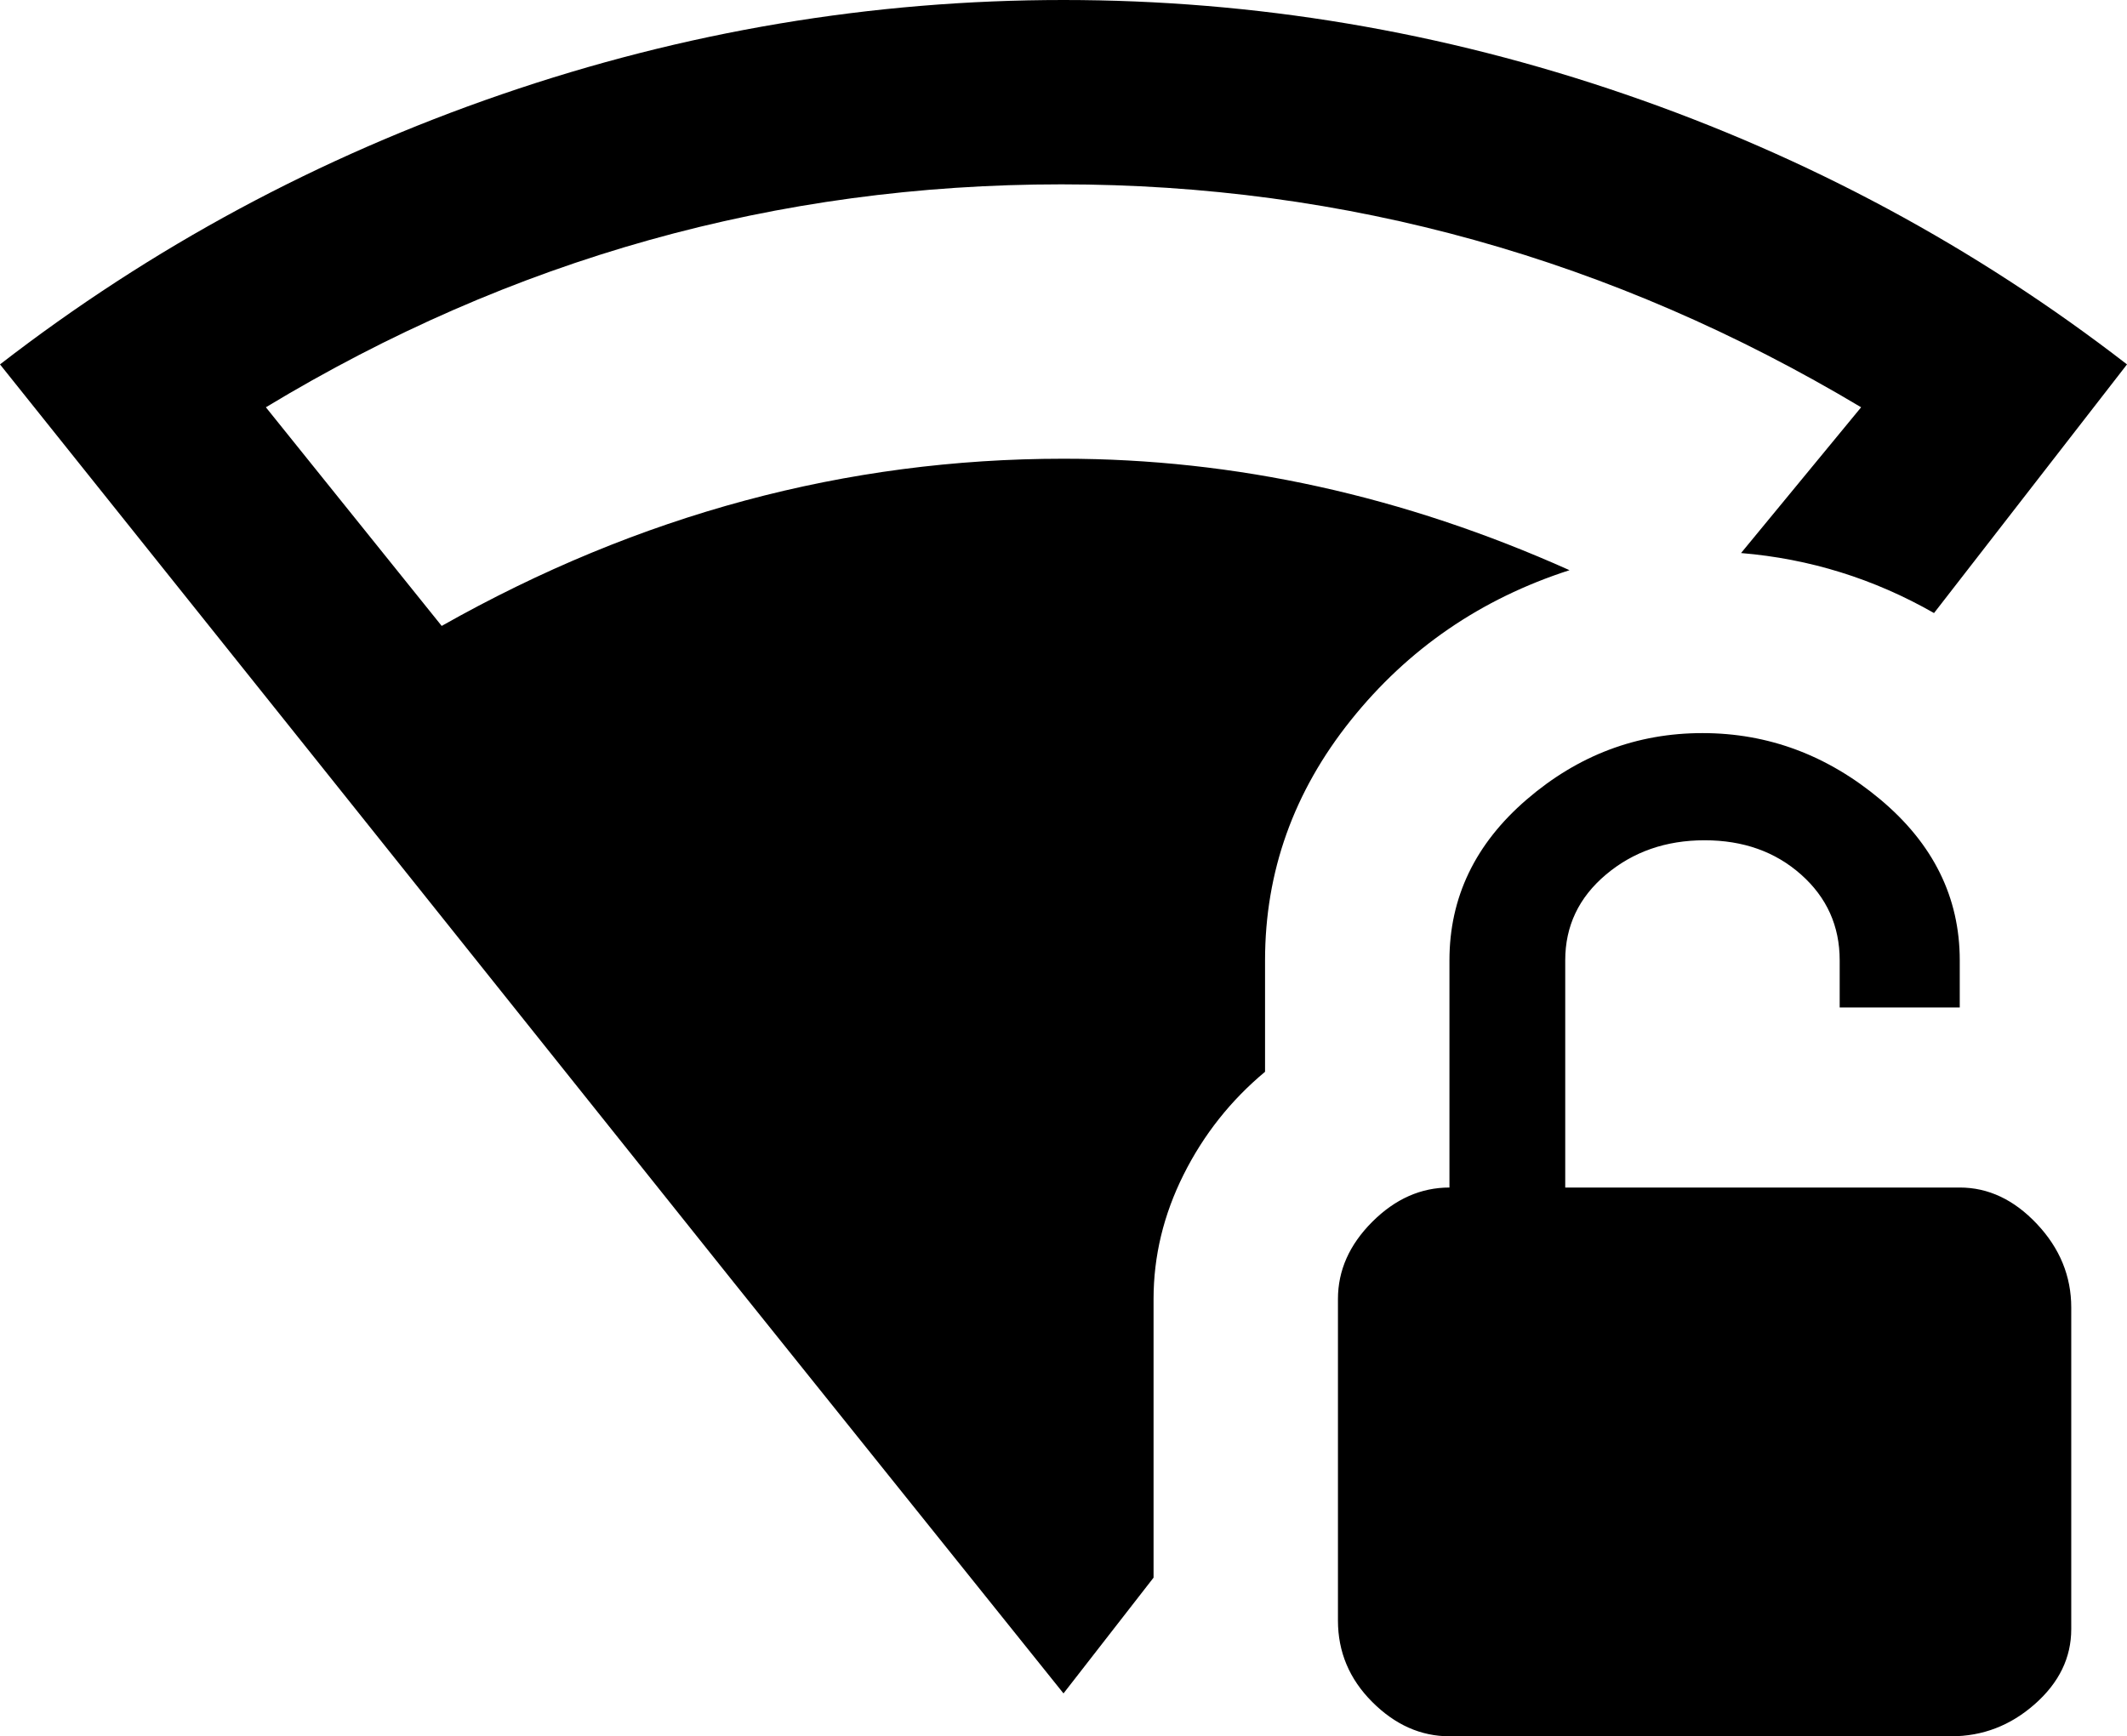 <svg xmlns="http://www.w3.org/2000/svg" viewBox="8 -21 496 405">
      <g transform="scale(1 -1) translate(0 -363)">
        <path d="M303 160V134Q291 124 284.0 110.0Q277 96 277 81V16L256 -11L179 85Q68 224 8 299Q61 340 125.0 362.0Q189 384 256.0 384.0Q323 384 387.0 362.0Q451 340 504 299L459 241Q438 253 414 255L442 289Q355 341 255.5 341.0Q156 341 70 289L111 238Q180 277 256 277Q316 277 374 251Q343 241 323.0 216.0Q303 191 303 160ZM465 107H373V160Q373 172 382.5 180.0Q392 188 405.5 188.0Q419 188 428.0 180.0Q437 172 437 160V149H465V160Q465 182 446.5 197.5Q428 213 405.0 213.0Q382 213 364.0 197.5Q346 182 346 160V107Q336 107 328.0 99.0Q320 91 320 81V6Q320 -5 328.0 -13.0Q336 -21 346 -21H463Q474 -21 482.5 -13.5Q491 -6 491 4V79Q491 90 483.0 98.5Q475 107 465 107Z" />
      </g>
    </svg>